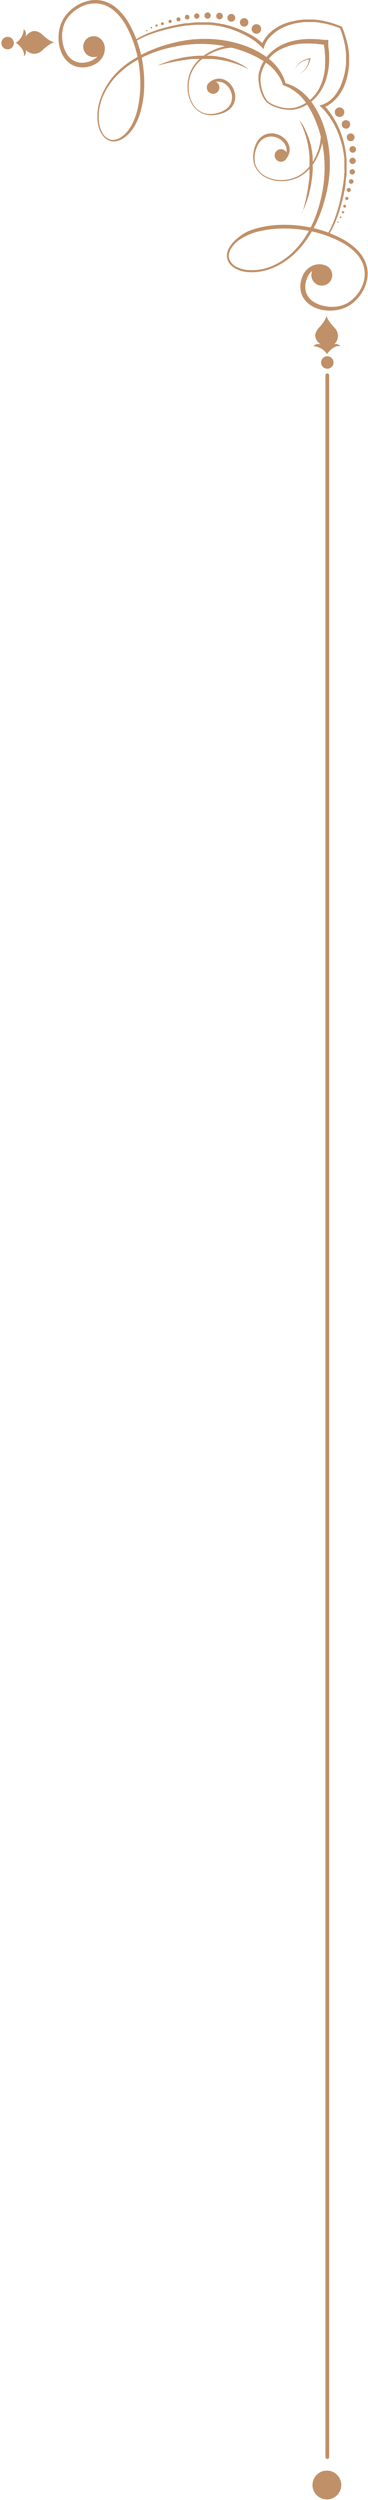 <svg width="152" height="1031" viewBox="0 0 152 1031" fill="none" xmlns="http://www.w3.org/2000/svg">
<path d="M6.559 17.627C6.559 17.627 10.552 20.322 9.807 23.256C10.302 22.847 10.626 22.266 10.715 21.63C10.804 20.993 10.652 20.346 10.288 19.816C9.061 18.277 11.25 21.549 13.776 17.651C11.37 13.754 9.277 17.194 10.288 15.486C10.652 14.956 10.804 14.309 10.715 13.673C10.626 13.036 10.302 12.456 9.807 12.046C9.757 13.17 9.436 14.264 8.87 15.236C8.304 16.209 7.511 17.029 6.559 17.627Z" fill="#C09068"/>
<path d="M9.855 19.335C10.163 20.054 10.646 20.684 11.261 21.167C11.876 21.65 12.602 21.971 13.373 22.101C14.144 22.23 14.936 22.164 15.674 21.907C16.413 21.651 17.076 21.213 17.601 20.634C21.474 17.074 22.677 17.483 22.677 17.483C22.677 17.483 20.873 17.483 17.649 14.452C12.982 9.977 9.975 16.039 9.975 16.039L9.855 19.335Z" fill="#C09068"/>
<path d="M3.143 20.346C4.565 20.346 5.717 19.193 5.717 17.771C5.717 16.35 4.565 15.197 3.143 15.197C1.721 15.197 0.569 16.35 0.569 17.771C0.569 19.193 1.721 20.346 3.143 20.346Z" fill="#C09068"/>
<path d="M110.051 42.093C109.846 41.855 109.653 41.606 109.474 41.347C108.939 40.597 108.487 39.79 108.127 38.942C107.409 37.209 106.971 35.374 106.828 33.505C106.722 32.562 106.722 31.609 106.828 30.666C106.828 30.425 106.828 30.185 106.972 29.968C107.116 29.752 106.972 29.535 107.141 29.295C107.309 29.054 107.429 28.405 107.573 27.948C108.956 24.374 111.497 21.367 114.79 19.407C116.396 18.43 118.128 17.677 119.939 17.17C121.722 16.662 123.551 16.332 125.4 16.184C127.234 16.051 129.075 16.051 130.909 16.184C131.823 16.184 132.737 16.328 133.627 16.448H135.6V17.387C135.6 17.531 135.6 17.627 135.6 17.747V18.421C135.6 19.311 135.768 20.225 135.864 21.14C135.997 22.973 135.997 24.815 135.864 26.648C135.716 28.497 135.386 30.326 134.878 32.109C134.371 33.92 133.618 35.652 132.641 37.258C130.681 40.551 127.674 43.092 124.101 44.475C123.668 44.643 123.21 44.788 122.753 44.908L122.08 45.076L121.382 45.221C120.439 45.327 119.487 45.327 118.543 45.221C116.674 45.078 114.839 44.639 113.107 43.921C112.258 43.561 111.452 43.109 110.701 42.574L110.051 42.093ZM133.747 18.397H133.314C132.448 18.253 131.582 18.18 130.716 18.084C128.972 17.935 127.221 17.895 125.472 17.964C121.969 18.043 118.534 18.941 115.44 20.586C112.345 22.304 109.921 25.016 108.56 28.284C108.392 28.693 108.247 29.102 108.103 29.535C107.958 29.968 107.983 29.944 107.91 30.185C107.838 30.425 107.91 30.594 107.766 30.81C107.618 31.676 107.569 32.556 107.622 33.433C107.726 35.223 108.116 36.985 108.776 38.653C109.101 39.499 109.521 40.306 110.027 41.059L110.532 41.708L111.182 42.213C111.934 42.72 112.741 43.139 113.588 43.464C115.255 44.125 117.018 44.515 118.808 44.619C119.685 44.671 120.565 44.623 121.43 44.475L122.056 44.33L122.705 44.138L123.956 43.681C127.224 42.32 129.937 39.896 131.654 36.801C133.3 33.707 134.198 30.272 134.277 26.769C134.346 25.02 134.305 23.268 134.156 21.524C134.156 20.658 133.988 19.792 133.843 18.926L133.747 18.397ZM116.908 35.237C116.539 33.97 116.005 32.756 115.32 31.628C114.857 30.872 114.343 30.149 113.78 29.463L113.347 28.934L112.914 28.453L112.457 27.996L111.976 27.539C110.64 26.369 109.189 25.338 107.646 24.459C106.098 23.549 104.491 22.745 102.834 22.054C101.184 21.356 99.498 20.745 97.782 20.225C90.902 18.206 83.679 17.625 76.564 18.517C74.808 18.734 73.028 19.023 71.296 19.407C69.564 19.792 67.832 20.225 66.124 20.755C62.777 21.774 59.551 23.154 56.501 24.868C54.98 25.734 53.517 26.698 52.123 27.755C50.737 28.809 49.435 29.967 48.225 31.219C45.816 33.682 43.882 36.569 42.524 39.736C41.183 42.834 40.598 46.206 40.816 49.575C40.914 51.245 41.339 52.88 42.067 54.386C42.702 55.806 43.867 56.92 45.314 57.489C46.02 57.721 46.773 57.77 47.504 57.634C48.252 57.489 48.969 57.212 49.621 56.816C50.943 55.994 52.102 54.933 53.037 53.688C54.864 51.078 56.141 48.123 56.79 45.004C57.492 42.013 57.879 38.958 57.944 35.886C58.024 32.902 57.847 29.916 57.415 26.961C56.654 21.338 54.894 15.896 52.219 10.891C50.983 8.554 49.356 6.447 47.407 4.66C46.463 3.827 45.411 3.123 44.28 2.568C43.18 2.034 42.003 1.677 40.792 1.509C38.45 1.213 36.072 1.589 33.936 2.592C31.904 3.505 30.091 4.842 28.619 6.513C27.928 7.298 27.346 8.171 26.887 9.111C26.455 10.024 26.132 10.985 25.925 11.974C25.56 13.865 25.56 15.808 25.925 17.699C26.201 19.415 26.832 21.053 27.777 22.511C28.527 23.705 29.61 24.654 30.892 25.239C32.175 25.825 33.601 26.022 34.994 25.806C36.209 25.646 37.383 25.263 38.458 24.676C39.338 24.198 40.096 23.523 40.672 22.703C41.156 21.979 41.476 21.158 41.61 20.297C41.874 19.167 41.72 17.98 41.177 16.954C41.045 16.723 40.854 16.532 40.623 16.4H40.455C40.39 16.382 40.332 16.342 40.291 16.288C40.25 16.234 40.228 16.168 40.228 16.1C40.228 16.032 40.25 15.966 40.291 15.911C40.332 15.857 40.39 15.818 40.455 15.799H40.864C41.277 15.886 41.655 16.095 41.947 16.4C42.44 16.962 42.812 17.619 43.039 18.331C43.267 19.043 43.346 19.794 43.27 20.538C43.199 21.634 42.869 22.698 42.307 23.641C41.619 24.775 40.65 25.711 39.493 26.36C38.203 27.072 36.791 27.537 35.331 27.731C34.532 27.828 33.724 27.828 32.925 27.731C31.135 27.527 29.453 26.77 28.114 25.566C27.397 24.927 26.773 24.19 26.261 23.377C25.216 21.67 24.552 19.758 24.313 17.771C24.028 15.659 24.151 13.511 24.674 11.444C24.95 10.351 25.354 9.293 25.877 8.293C26.419 7.266 27.09 6.312 27.873 5.454C29.498 3.676 31.471 2.251 33.671 1.268C34.825 0.761 36.037 0.397 37.279 0.186C39.896 -0.267 42.588 0.112 44.978 1.268C46.194 1.863 47.326 2.616 48.346 3.506C50.413 5.361 52.146 7.558 53.47 10.001C56.295 15.114 58.17 20.698 59.003 26.48C59.457 29.513 59.651 32.58 59.58 35.646C59.516 38.818 59.096 41.973 58.329 45.052C57.934 46.631 57.411 48.176 56.766 49.671C56.113 51.209 55.264 52.657 54.24 53.977C53.709 54.644 53.121 55.264 52.483 55.83C51.843 56.409 51.141 56.918 50.391 57.345C49.647 57.785 48.833 58.094 47.985 58.259C47.075 58.417 46.14 58.343 45.266 58.043C44.407 57.728 43.633 57.217 43.005 56.551C42.387 55.906 41.876 55.167 41.489 54.362C40.753 52.774 40.328 51.059 40.239 49.31C40.135 47.571 40.248 45.825 40.575 44.114C40.575 43.681 40.744 43.272 40.84 42.839C40.936 42.406 41.056 42.021 41.177 41.588C41.417 40.746 41.754 39.928 42.067 39.182C43.395 36.016 45.258 33.103 47.576 30.57C48.8 29.271 50.119 28.065 51.521 26.961C52.952 25.852 54.455 24.84 56.02 23.93C57.578 22.997 59.184 22.145 60.831 21.38C62.467 20.634 64.151 19.961 65.883 19.359C67.615 18.758 69.347 18.253 71.127 17.796C72.908 17.338 74.688 16.978 76.516 16.665C80.182 16.082 83.9 15.897 87.606 16.112C91.35 16.321 95.055 16.967 98.648 18.036C102.283 19.079 105.744 20.651 108.921 22.703C110.514 23.744 111.99 24.954 113.323 26.312L113.804 26.841L114.285 27.394L114.742 27.972L115.151 28.525C115.695 29.292 116.185 30.096 116.619 30.931C117.179 32.011 117.622 33.148 117.942 34.323C119.116 34.642 120.253 35.086 121.334 35.646C122.169 36.079 122.972 36.57 123.74 37.113L124.293 37.522L124.87 37.979L125.424 38.461L125.953 38.942C127.311 40.275 128.52 41.751 129.561 43.344C131.613 46.52 133.186 49.982 134.228 53.616C135.298 57.209 135.944 60.915 136.153 64.659C136.368 68.364 136.182 72.083 135.6 75.749C135.287 77.577 134.95 79.357 134.469 81.138C133.988 82.918 133.507 84.65 132.905 86.382C132.304 88.114 131.63 89.774 130.885 91.434C130.119 93.081 129.268 94.687 128.335 96.245C127.414 97.786 126.394 99.265 125.279 100.672C124.176 102.074 122.97 103.393 121.671 104.617C119.11 107.054 116.137 109.017 112.89 110.415C112.072 110.728 111.278 111.064 110.484 111.305L109.233 111.642L107.958 111.906C106.247 112.234 104.502 112.347 102.762 112.243C101.014 112.153 99.299 111.728 97.71 110.992C96.905 110.606 96.166 110.095 95.521 109.477C94.855 108.849 94.344 108.075 94.029 107.215C93.722 106.344 93.639 105.409 93.789 104.497C93.953 103.648 94.263 102.835 94.703 102.091C95.131 101.34 95.639 100.639 96.219 99.998C96.784 99.361 97.404 98.773 98.071 98.242C99.321 97.164 100.703 96.251 102.185 95.523C103.68 94.879 105.224 94.356 106.804 93.96C109.883 93.193 113.038 92.773 116.21 92.709C119.276 92.639 122.343 92.832 125.376 93.286C131.158 94.119 136.741 95.994 141.854 98.819C144.297 100.143 146.494 101.876 148.35 103.943C149.24 104.963 149.992 106.095 150.587 107.311C151.744 109.701 152.122 112.393 151.67 115.01C151.458 116.252 151.095 117.464 150.587 118.618C149.602 120.809 148.177 122.774 146.401 124.392C145.544 125.175 144.59 125.846 143.563 126.389C142.563 126.911 141.505 127.315 140.411 127.591C138.344 128.115 136.197 128.237 134.084 127.952C132.097 127.714 130.185 127.049 128.479 126.004C127.666 125.492 126.929 124.868 126.29 124.151C125.085 122.812 124.328 121.13 124.125 119.34C124.027 118.541 124.027 117.733 124.125 116.934C124.319 115.474 124.784 114.062 125.496 112.772C126.178 111.601 127.157 110.63 128.335 109.958C129.278 109.396 130.342 109.067 131.438 108.995C132.182 108.918 132.933 108.996 133.645 109.224C134.357 109.451 135.015 109.824 135.576 110.319C135.881 110.61 136.091 110.988 136.177 111.401C136.191 111.513 136.191 111.626 136.177 111.738C136.159 111.803 136.119 111.861 136.065 111.902C136.011 111.943 135.944 111.965 135.876 111.965C135.808 111.965 135.742 111.943 135.688 111.902C135.634 111.861 135.594 111.803 135.576 111.738C135.582 111.682 135.582 111.625 135.576 111.569C135.444 111.339 135.253 111.148 135.022 111.016C133.997 110.473 132.809 110.319 131.678 110.583C130.818 110.717 129.997 111.037 129.273 111.521C128.453 112.097 127.778 112.855 127.3 113.735C126.714 114.81 126.33 115.984 126.169 117.199C125.954 118.592 126.151 120.018 126.737 121.301C127.322 122.583 128.271 123.666 129.465 124.416C130.923 125.361 132.561 125.992 134.277 126.268C136.168 126.633 138.111 126.633 140.002 126.268C140.991 126.061 141.952 125.738 142.865 125.306C143.804 124.847 144.678 124.265 145.463 123.574C147.16 122.109 148.522 120.295 149.456 118.257C150.459 116.121 150.835 113.743 150.539 111.401C150.371 110.19 150.013 109.013 149.48 107.913C148.925 106.782 148.221 105.73 147.388 104.785C145.601 102.837 143.494 101.209 141.157 99.974C136.145 97.296 130.695 95.536 125.063 94.778C122.109 94.346 119.122 94.169 116.138 94.249C113.066 94.314 110.011 94.701 107.02 95.403C103.968 96.076 101.081 97.352 98.528 99.156C97.283 100.091 96.223 101.25 95.401 102.572C95.005 103.224 94.728 103.941 94.583 104.689C94.447 105.419 94.496 106.172 94.727 106.878C95.297 108.325 96.411 109.491 97.831 110.126C99.337 110.854 100.972 111.279 102.642 111.377C106.011 111.595 109.383 111.009 112.481 109.669C115.641 108.301 118.52 106.36 120.973 103.943C122.225 102.734 123.383 101.431 124.437 100.046C125.494 98.651 126.459 97.189 127.324 95.668C129.039 92.618 130.418 89.392 131.438 86.045C131.967 84.361 132.4 82.629 132.785 80.873C133.17 79.117 133.459 77.361 133.675 75.604C134.568 68.489 133.986 61.267 131.967 54.386C131.447 52.671 130.837 50.985 130.139 49.334C129.447 47.678 128.643 46.07 127.733 44.523C126.855 42.98 125.823 41.529 124.654 40.193L124.197 39.711L123.74 39.254L123.259 38.821L122.729 38.388C122.044 37.826 121.32 37.311 120.564 36.849C119.449 36.132 118.244 35.566 116.98 35.165L116.908 35.237Z" fill="#C09068"/>
<path d="M98.672 19.672H97.855C97.055 19.594 96.249 19.594 95.449 19.672C94.248 19.747 93.056 19.933 91.888 20.225C90.36 20.604 88.876 21.144 87.462 21.837C85.782 22.648 84.22 23.684 82.819 24.916C81.252 26.277 79.996 27.959 79.138 29.848C78.264 31.891 77.846 34.099 77.911 36.319C77.932 38.614 78.536 40.866 79.668 42.863C80.248 43.838 81.007 44.695 81.905 45.389C82.793 46.073 83.819 46.558 84.912 46.808C87.067 47.211 89.293 46.968 91.311 46.111C92.262 45.757 93.142 45.235 93.909 44.571C94.636 43.918 95.183 43.09 95.497 42.165C95.796 41.334 95.903 40.446 95.81 39.567C95.724 38.73 95.488 37.915 95.112 37.161C94.489 35.829 93.428 34.75 92.105 34.106C91.11 33.652 89.99 33.55 88.929 33.818C88.22 34.005 87.546 34.305 86.933 34.708L86.428 35.044L86.259 35.165C86.191 35.207 86.11 35.223 86.031 35.211C85.951 35.198 85.879 35.158 85.827 35.097C85.775 35.036 85.746 34.959 85.746 34.878C85.746 34.798 85.774 34.721 85.826 34.66L85.971 34.491L86.452 34.034C87.089 33.461 87.833 33.019 88.641 32.735C89.236 32.525 89.862 32.419 90.493 32.422C91.246 32.43 91.99 32.585 92.682 32.879C93.451 33.214 94.153 33.687 94.751 34.275C95.401 34.917 95.938 35.666 96.339 36.488C96.784 37.383 97.053 38.355 97.133 39.351C97.237 40.44 97.072 41.538 96.653 42.549C96.233 43.56 95.572 44.453 94.727 45.148C93.838 45.861 92.828 46.407 91.744 46.76C90.662 47.13 89.539 47.373 88.4 47.482C87.223 47.592 86.035 47.502 84.888 47.217C83.723 46.915 82.634 46.374 81.688 45.629C80.724 44.882 79.908 43.959 79.283 42.911C78.109 40.841 77.479 38.507 77.454 36.127C77.386 33.824 77.821 31.533 78.73 29.415C79.615 27.467 80.892 25.723 82.482 24.291C83.931 23.001 85.55 21.916 87.294 21.067C88.741 20.343 90.256 19.763 91.816 19.335C93.029 19.006 94.269 18.788 95.521 18.686C96.321 18.617 97.126 18.617 97.927 18.686H98.769C98.87 18.719 98.956 18.787 99.012 18.878C99.069 18.968 99.092 19.075 99.077 19.181C99.063 19.286 99.012 19.383 98.934 19.455C98.856 19.528 98.755 19.57 98.648 19.576L98.672 19.672Z" fill="#C09068"/>
<path d="M132.472 53.472V53.688C132.472 53.833 132.472 54.049 132.472 54.29C132.551 55.09 132.551 55.896 132.472 56.696C132.397 57.897 132.212 59.089 131.919 60.256C131.541 61.785 131.001 63.269 130.307 64.683C129.496 66.363 128.46 67.925 127.228 69.326C125.868 70.893 124.186 72.148 122.296 73.006C120.254 73.88 118.046 74.299 115.825 74.233C113.53 74.213 111.278 73.608 109.282 72.477C108.306 71.897 107.45 71.138 106.756 70.24C106.071 69.352 105.587 68.326 105.336 67.233C104.934 65.077 105.177 62.851 106.034 60.833C106.388 59.882 106.909 59.002 107.574 58.235C108.226 57.509 109.055 56.962 109.979 56.648C110.81 56.348 111.699 56.241 112.577 56.335C113.415 56.42 114.23 56.657 114.983 57.032C116.289 57.669 117.341 58.729 117.966 60.039C118.421 61.035 118.522 62.154 118.255 63.215C118.067 63.924 117.767 64.598 117.365 65.212L117.028 65.717L116.908 65.885C116.866 65.954 116.849 66.035 116.862 66.114C116.874 66.193 116.914 66.266 116.975 66.318C117.036 66.37 117.114 66.399 117.194 66.399C117.274 66.399 117.352 66.37 117.413 66.318L117.581 66.174L118.038 65.693C118.612 65.056 119.053 64.312 119.337 63.504C119.547 62.909 119.653 62.282 119.65 61.651C119.642 60.899 119.487 60.155 119.193 59.462C118.858 58.693 118.386 57.992 117.798 57.393C117.155 56.743 116.406 56.207 115.585 55.806C114.69 55.361 113.718 55.092 112.722 55.012C111.632 54.908 110.534 55.073 109.523 55.492C108.512 55.911 107.62 56.573 106.924 57.417C106.211 58.306 105.665 59.317 105.312 60.4C104.942 61.483 104.7 62.605 104.591 63.744C104.481 64.922 104.57 66.109 104.855 67.257C105.158 68.421 105.698 69.511 106.443 70.456C107.191 71.421 108.113 72.237 109.161 72.862C111.231 74.036 113.566 74.665 115.945 74.69C118.249 74.759 120.539 74.324 122.657 73.415C124.615 72.525 126.368 71.239 127.805 69.638C129.095 68.189 130.18 66.571 131.029 64.827C131.753 63.38 132.333 61.865 132.761 60.304C133.091 59.092 133.308 57.852 133.411 56.599C133.479 55.799 133.479 54.994 133.411 54.194C133.411 53.905 133.411 53.688 133.411 53.568V53.352C133.377 53.251 133.309 53.165 133.219 53.108C133.129 53.052 133.021 53.029 132.916 53.043C132.81 53.057 132.713 53.108 132.641 53.186C132.569 53.265 132.526 53.366 132.52 53.472H132.472Z" fill="#C09068"/>
<path d="M140.483 11.661L139.569 11.3C137.376 10.48 135.114 9.86 132.809 9.448C131.664 9.25 130.506 9.129 129.345 9.087H125.857C123.539 9.257 121.251 9.717 119.049 10.458C116.879 11.185 114.863 12.311 113.107 13.778C112.213 14.483 111.406 15.291 110.701 16.184C110.372 16.636 110.074 17.11 109.811 17.603C109.69 17.844 109.546 18.108 109.45 18.349C109.348 18.584 109.259 18.825 109.185 19.071L108.8 20.249L107.982 19.359C107.622 18.974 107.189 18.565 106.78 18.204C106.371 17.844 105.914 17.459 105.456 17.098C103.642 15.784 101.7 14.655 99.659 13.73C98.616 13.226 97.548 12.777 96.459 12.383C95.377 11.974 94.27 11.637 93.139 11.348C92.586 11.204 92.009 11.06 91.455 10.939L90.614 10.771L89.748 10.627C88.593 10.434 87.342 10.314 86.283 10.218C85.706 10.218 85.129 10.218 84.551 10.218H81.087L79.355 10.338C78.778 10.338 78.2 10.482 77.599 10.53H76.733L74.135 10.963L72.403 11.3L70.694 11.661L68.987 12.07L67.278 12.503L65.594 12.984L63.91 13.513L62.25 14.091C61.168 14.5 60.061 14.933 59.027 15.438C57.969 15.916 56.948 16.471 55.972 17.098C55.906 17.122 55.834 17.122 55.768 17.101C55.701 17.079 55.644 17.035 55.605 16.977C55.567 16.919 55.549 16.85 55.554 16.78C55.559 16.71 55.588 16.644 55.635 16.593C56.631 15.922 57.677 15.327 58.762 14.812C59.821 14.283 60.927 13.826 62.034 13.393L63.694 12.768L65.378 12.19L67.086 11.685L68.794 11.228L70.526 10.795L72.258 10.41L73.99 10.049L75.746 9.736L76.612 9.592H77.502C78.08 9.592 78.657 9.424 79.258 9.376L81.039 9.207H84.599C85.201 9.207 85.802 9.207 86.379 9.207C87.558 9.207 88.785 9.4 89.94 9.592L90.83 9.736L91.72 9.905C92.297 9.905 92.899 10.169 93.476 10.29C94.631 10.579 95.882 10.915 96.916 11.324C98.045 11.716 99.153 12.166 100.236 12.671C102.393 13.615 104.449 14.776 106.371 16.136C106.852 16.497 107.333 16.881 107.79 17.266C108.26 17.668 108.71 18.094 109.137 18.541L107.91 18.83C108.01 18.51 108.13 18.196 108.271 17.892C108.391 17.603 108.536 17.314 108.704 17.05C109.005 16.506 109.342 15.983 109.715 15.486C110.457 14.492 111.313 13.588 112.265 12.792C114.14 11.285 116.277 10.135 118.568 9.4C120.906 8.645 123.331 8.193 125.785 8.053H129.393C130.604 8.115 131.81 8.26 133.002 8.486C135.359 8.941 137.67 9.609 139.906 10.482L141.229 11.011L141.758 12.335C142.631 14.571 143.299 16.882 143.755 19.239C143.98 20.431 144.125 21.636 144.188 22.848C144.188 23.16 144.188 23.449 144.188 23.762C144.188 24.074 144.188 24.05 144.188 24.219V24.676C144.188 25.277 144.188 25.879 144.188 26.48C144.048 28.933 143.595 31.359 142.841 33.697C142.09 36.038 140.907 38.216 139.353 40.12C138.557 41.073 137.653 41.928 136.658 42.67C136.161 43.043 135.638 43.38 135.094 43.681L134.253 44.114C133.948 44.255 133.635 44.375 133.314 44.475L133.603 43.248C134.05 43.675 134.476 44.125 134.878 44.595C135.263 45.052 135.648 45.533 136.009 46.014C137.447 47.942 138.68 50.014 139.689 52.197C140.195 53.28 140.645 54.388 141.037 55.517C141.446 56.648 141.782 57.802 142.071 58.957C142.191 59.534 142.36 60.112 142.456 60.713L142.624 61.603L142.769 62.493C142.961 63.672 143.057 64.899 143.154 66.054C143.154 66.655 143.154 67.257 143.154 67.834C143.154 68.411 143.154 69.037 143.154 69.614C143.154 70.192 143.154 70.793 143.154 71.394C143.154 71.996 143.154 72.597 142.985 73.175C142.817 73.752 142.841 74.353 142.769 74.931V75.364C142.769 75.532 142.769 75.653 142.769 75.821L142.624 76.687C142.624 77.264 142.432 77.866 142.311 78.443L141.951 80.175C141.951 80.753 141.686 81.33 141.566 81.907C141.446 82.485 141.301 83.062 141.133 83.639C140.964 84.217 140.844 84.794 140.676 85.347L140.17 87.055L139.593 88.74L138.968 90.399C138.535 91.506 138.078 92.589 137.548 93.671C137.033 94.748 136.438 95.786 135.768 96.775C135.717 96.822 135.651 96.85 135.581 96.855C135.511 96.861 135.442 96.843 135.384 96.804C135.326 96.765 135.282 96.708 135.26 96.642C135.238 96.575 135.239 96.503 135.263 96.438C135.89 95.461 136.445 94.44 136.923 93.382C137.428 92.324 137.861 91.241 138.27 90.159L138.847 88.499L139.377 86.839L139.858 85.155C140.026 84.602 140.147 84.024 140.291 83.447C140.435 82.87 140.555 82.316 140.676 81.739C140.796 81.162 140.94 80.608 141.037 80.031L141.373 78.299C141.373 77.721 141.566 77.144 141.662 76.567L141.927 74.835C141.927 74.257 142.095 73.656 142.119 73.078C142.143 72.501 142.119 71.924 142.239 71.346C142.36 70.769 142.239 70.192 142.239 69.614C142.239 69.037 142.239 68.46 142.239 67.882C142.239 67.305 142.239 66.727 142.239 66.15C142.239 64.995 142.023 63.744 141.83 62.686L141.686 61.82L141.518 60.978C141.518 60.4 141.253 59.847 141.109 59.294C140.796 58.187 140.483 57.056 140.074 55.974C139.681 54.885 139.231 53.817 138.727 52.774C137.724 50.689 136.506 48.714 135.094 46.88C134.734 46.423 134.373 45.99 133.988 45.557C133.603 45.124 133.218 44.691 132.833 44.354L131.943 43.536L133.122 43.152L133.843 42.887L134.589 42.526C135.083 42.263 135.557 41.965 136.009 41.636C136.902 40.931 137.709 40.123 138.414 39.23C139.856 37.367 140.926 35.243 141.566 32.975C142.307 30.773 142.768 28.485 142.937 26.167C142.937 25.59 142.937 25.013 142.937 24.411V23.978C142.937 23.858 142.937 23.689 142.937 23.545C142.937 23.401 142.937 22.968 142.937 22.679C142.895 21.518 142.774 20.36 142.576 19.215C142.164 16.91 141.544 14.648 140.724 12.455L140.483 11.661Z" fill="#C09068"/>
<path d="M134.373 17.747C133.787 17.597 133.193 17.484 132.593 17.411H131.727C131.666 17.411 131.608 17.387 131.565 17.344C131.522 17.301 131.498 17.243 131.498 17.182C131.498 17.122 131.522 17.063 131.565 17.02C131.608 16.978 131.666 16.954 131.727 16.954H132.593C133.322 17.019 134.046 17.14 134.758 17.314C134.932 18.026 135.053 18.75 135.119 19.48C135.119 19.768 135.119 19.985 135.119 20.129V20.346C135.119 20.406 135.095 20.464 135.052 20.507C135.009 20.55 134.951 20.574 134.89 20.574C134.829 20.574 134.771 20.55 134.728 20.507C134.686 20.464 134.662 20.406 134.662 20.346V20.129C134.662 19.985 134.662 19.768 134.662 19.48C134.602 18.897 134.505 18.318 134.373 17.747Z" fill="#C09068"/>
<path d="M127.661 24.483C126.691 24.662 125.751 24.978 124.87 25.422C123.923 25.91 123.1 26.61 122.465 27.466C122.225 27.765 122.031 28.098 121.887 28.453C122.005 28.085 122.175 27.737 122.393 27.418C123.001 26.488 123.826 25.72 124.798 25.181C125.884 24.573 127.062 24.151 128.286 23.93C128.066 25.154 127.643 26.333 127.036 27.418C126.497 28.39 125.729 29.216 124.798 29.824C124.48 30.042 124.132 30.212 123.764 30.329C124.119 30.186 124.451 29.991 124.75 29.752C125.607 29.117 126.306 28.294 126.795 27.346C127.221 26.439 127.513 25.475 127.661 24.483Z" fill="#C09068"/>
<path d="M64.295 27.418L64.704 27.226L65.859 26.697C66.364 26.48 66.966 26.215 67.688 25.951C68.409 25.686 69.203 25.398 70.093 25.109C70.983 24.82 71.969 24.532 73.028 24.291C74.087 24.05 75.193 23.786 76.348 23.593L78.128 23.329C78.729 23.329 79.355 23.184 79.956 23.112L81.833 22.992C82.458 22.992 83.084 22.992 83.733 22.992H87.51C88.73 23.101 89.942 23.278 91.143 23.521C91.72 23.521 92.297 23.786 92.851 23.906C93.404 24.026 93.933 24.219 94.463 24.363C95.437 24.667 96.393 25.029 97.325 25.446C98.215 25.806 98.961 26.24 99.731 26.576L101.415 27.611L102.81 28.621L101.271 27.851L99.49 27.058L98.36 26.625L97.109 26.191C96.676 26.047 96.219 25.879 95.738 25.758C95.257 25.638 94.775 25.47 94.246 25.349C93.212 25.109 92.129 24.892 90.998 24.7C89.868 24.508 88.593 24.411 87.486 24.315H83.829C83.228 24.315 82.603 24.315 82.001 24.315H80.173C78.97 24.315 77.767 24.508 76.636 24.676L73.341 25.181L70.406 25.758C68.602 26.143 67.086 26.528 66.027 26.817L64.8 27.154L64.295 27.418Z" fill="#C09068"/>
<path d="M124.726 87.849L124.919 87.44C125.039 87.176 125.231 86.791 125.448 86.286C125.664 85.781 125.929 85.179 126.194 84.457C126.458 83.736 126.747 82.942 127.036 82.052C127.324 81.162 127.613 80.175 127.853 79.117C128.094 78.058 128.359 76.952 128.551 75.797C128.551 75.219 128.744 74.618 128.816 74.017C128.888 73.415 128.96 72.79 129.032 72.188C129.104 71.587 129.032 70.937 129.153 70.312C129.273 69.686 129.153 69.061 129.153 68.411C129.153 67.762 129.153 67.136 129.153 66.511V64.634C129.043 63.415 128.866 62.202 128.623 61.002C128.623 60.425 128.359 59.847 128.238 59.294C128.118 58.74 127.926 58.211 127.781 57.682C127.477 56.707 127.116 55.751 126.699 54.819C126.338 53.929 125.905 53.183 125.568 52.413C125.231 51.644 124.822 51.187 124.534 50.73L123.523 49.334L124.293 50.874L125.087 52.654L125.52 53.785C125.688 54.17 125.809 54.603 125.953 55.036C126.097 55.469 126.266 55.926 126.386 56.407C126.506 56.888 126.675 57.369 126.795 57.898C127.035 58.933 127.252 60.016 127.445 61.146C127.637 62.277 127.733 63.552 127.829 64.659V66.655C127.829 67.257 127.829 67.882 127.829 68.484C127.829 69.085 127.829 69.71 127.829 70.312C127.829 70.913 127.829 71.539 127.829 72.14C127.829 73.343 127.637 74.546 127.469 75.677C127.3 76.807 127.156 77.938 126.963 78.972C126.771 80.007 126.579 80.993 126.386 81.907C126.001 83.712 125.616 85.227 125.328 86.286L124.991 87.513L124.726 87.849Z" fill="#C09068"/>
<path d="M88.317 38.668C89.742 38.502 90.763 37.212 90.597 35.787C90.431 34.362 89.141 33.341 87.716 33.507C86.29 33.673 85.269 34.963 85.435 36.388C85.601 37.813 86.891 38.834 88.317 38.668Z" fill="#C09068"/>
<path d="M118.628 64.407C118.794 62.981 117.773 61.691 116.347 61.526C114.922 61.36 113.632 62.381 113.466 63.806C113.3 65.231 114.321 66.521 115.747 66.687C117.172 66.853 118.462 65.832 118.628 64.407Z" fill="#C09068"/>
<path d="M42.059 21.902C43.534 20.037 43.219 17.329 41.354 15.854C39.489 14.378 36.78 14.694 35.305 16.559C33.829 18.424 34.145 21.132 36.01 22.608C37.875 24.083 40.583 23.768 42.059 21.902Z" fill="#C09068"/>
<path d="M135.586 116.859C137.451 115.383 137.767 112.675 136.291 110.81C134.816 108.945 132.107 108.629 130.242 110.105C128.377 111.581 128.061 114.289 129.537 116.154C131.013 118.019 133.721 118.335 135.586 116.859Z" fill="#C09068"/>
<path d="M107.043 13.558C107.933 12.93 108.146 11.699 107.518 10.809C106.889 9.918 105.659 9.706 104.768 10.334C103.878 10.963 103.666 12.193 104.294 13.084C104.922 13.974 106.153 14.186 107.043 13.558Z" fill="#C09068"/>
<path d="M141.856 47.407C142.485 46.517 142.272 45.286 141.382 44.658C140.492 44.03 139.261 44.242 138.633 45.132C138.005 46.022 138.217 47.253 139.107 47.881C139.998 48.51 141.228 48.297 141.856 47.407Z" fill="#C09068"/>
<path d="M101.856 10.675C102.648 10.116 102.838 9.02 102.279 8.227C101.719 7.435 100.624 7.245 99.831 7.805C99.039 8.364 98.849 9.459 99.408 10.252C99.968 11.044 101.063 11.234 101.856 10.675Z" fill="#C09068"/>
<path d="M144.326 52.319C144.885 51.526 144.696 50.431 143.903 49.872C143.11 49.313 142.015 49.502 141.456 50.294C140.897 51.087 141.086 52.183 141.878 52.742C142.671 53.301 143.767 53.112 144.326 52.319Z" fill="#C09068"/>
<path d="M96.478 8.674C97.206 8.16 97.379 7.155 96.866 6.427C96.353 5.7 95.348 5.526 94.62 6.039C93.893 6.553 93.719 7.558 94.232 8.286C94.746 9.013 95.751 9.187 96.478 8.674Z" fill="#C09068"/>
<path d="M146.162 57.553C146.676 56.826 146.502 55.82 145.775 55.307C145.047 54.793 144.042 54.967 143.529 55.694C143.015 56.422 143.189 57.427 143.916 57.941C144.643 58.454 145.649 58.28 146.162 57.553Z" fill="#C09068"/>
<path d="M91.453 7.742C92.072 7.305 92.22 6.45 91.783 5.831C91.347 5.212 90.491 5.064 89.872 5.501C89.253 5.937 89.105 6.793 89.542 7.412C89.978 8.031 90.834 8.178 91.453 7.742Z" fill="#C09068"/>
<path d="M146.811 62.405C147.248 61.787 147.1 60.931 146.481 60.494C145.862 60.058 145.007 60.205 144.57 60.824C144.133 61.443 144.281 62.298 144.9 62.735C145.519 63.172 146.374 63.024 146.811 62.405Z" fill="#C09068"/>
<path d="M86.487 7.482C87.073 7.068 87.213 6.258 86.8 5.671C86.386 5.085 85.575 4.945 84.989 5.359C84.403 5.773 84.263 6.583 84.677 7.169C85.091 7.756 85.901 7.895 86.487 7.482Z" fill="#C09068"/>
<path d="M146.703 67.09C147.117 66.503 146.977 65.693 146.39 65.279C145.804 64.865 144.994 65.005 144.58 65.591C144.166 66.178 144.306 66.988 144.892 67.402C145.478 67.816 146.289 67.676 146.703 67.09Z" fill="#C09068"/>
<path d="M81.927 7.517C82.426 7.165 82.545 6.475 82.193 5.975C81.84 5.476 81.15 5.357 80.651 5.709C80.151 6.061 80.032 6.752 80.385 7.251C80.737 7.751 81.427 7.87 81.927 7.517Z" fill="#C09068"/>
<path d="M146.424 71.502C146.777 71.002 146.658 70.312 146.158 69.96C145.659 69.607 144.968 69.726 144.616 70.226C144.264 70.725 144.383 71.415 144.882 71.768C145.381 72.12 146.072 72.001 146.424 71.502Z" fill="#C09068"/>
<path d="M77.853 7.848C78.288 7.542 78.391 6.941 78.085 6.507C77.778 6.073 77.178 5.97 76.744 6.276C76.31 6.582 76.206 7.183 76.512 7.617C76.819 8.051 77.419 8.155 77.853 7.848Z" fill="#C09068"/>
<path d="M145.846 75.404C146.152 74.97 146.049 74.369 145.614 74.063C145.18 73.756 144.58 73.86 144.273 74.294C143.967 74.728 144.071 75.329 144.505 75.635C144.939 75.942 145.539 75.838 145.846 75.404Z" fill="#C09068"/>
<path d="M74.203 8.665C74.583 8.396 74.673 7.871 74.405 7.491C74.137 7.111 73.612 7.021 73.232 7.289C72.852 7.557 72.761 8.082 73.029 8.462C73.297 8.842 73.823 8.933 74.203 8.665Z" fill="#C09068"/>
<path d="M144.743 78.84C145.011 78.46 144.92 77.935 144.54 77.666C144.16 77.398 143.635 77.489 143.367 77.869C143.099 78.249 143.189 78.774 143.569 79.042C143.949 79.311 144.474 79.22 144.743 78.84Z" fill="#C09068"/>
<path d="M70.646 9.377C70.95 9.162 71.022 8.742 70.808 8.438C70.593 8.134 70.173 8.062 69.869 8.276C69.565 8.491 69.493 8.911 69.707 9.215C69.921 9.519 70.342 9.591 70.646 9.377Z" fill="#C09068"/>
<path d="M143.797 82.212C144.011 81.908 143.939 81.487 143.635 81.273C143.331 81.058 142.91 81.131 142.696 81.435C142.482 81.739 142.554 82.159 142.858 82.374C143.162 82.588 143.582 82.516 143.797 82.212Z" fill="#C09068"/>
<path d="M67.427 10.261C67.698 10.07 67.763 9.694 67.572 9.423C67.38 9.152 67.005 9.087 66.733 9.278C66.462 9.469 66.397 9.845 66.588 10.116C66.78 10.388 67.155 10.453 67.427 10.261Z" fill="#C09068"/>
<path d="M142.854 85.379C143.046 85.108 142.981 84.733 142.709 84.541C142.438 84.35 142.063 84.415 141.871 84.686C141.68 84.957 141.745 85.333 142.016 85.524C142.288 85.716 142.663 85.651 142.854 85.379Z" fill="#C09068"/>
<path d="M64.935 10.925C65.152 10.772 65.204 10.472 65.051 10.255C64.897 10.038 64.597 9.986 64.38 10.139C64.163 10.292 64.111 10.592 64.264 10.809C64.418 11.027 64.718 11.078 64.935 10.925Z" fill="#C09068"/>
<path d="M142.086 87.807C142.239 87.59 142.187 87.29 141.97 87.137C141.753 86.984 141.452 87.035 141.299 87.253C141.146 87.47 141.198 87.77 141.415 87.923C141.632 88.076 141.932 88.025 142.086 87.807Z" fill="#C09068"/>
<path d="M62.706 11.71C62.858 11.603 62.894 11.393 62.787 11.241C62.679 11.089 62.469 11.053 62.317 11.16C62.165 11.267 62.129 11.477 62.236 11.629C62.344 11.781 62.554 11.817 62.706 11.71Z" fill="#C09068"/>
<path d="M140.983 89.824C141.09 89.672 141.054 89.462 140.902 89.355C140.75 89.248 140.54 89.284 140.432 89.436C140.325 89.588 140.361 89.798 140.513 89.905C140.665 90.012 140.876 89.976 140.983 89.824Z" fill="#C09068"/>
<path d="M60.798 12.829C60.918 12.745 60.946 12.579 60.862 12.46C60.777 12.341 60.612 12.312 60.493 12.397C60.374 12.481 60.345 12.646 60.43 12.766C60.514 12.885 60.679 12.913 60.798 12.829Z" fill="#C09068"/>
<path d="M139.8 91.693C139.884 91.574 139.856 91.409 139.737 91.324C139.617 91.24 139.452 91.268 139.368 91.388C139.283 91.507 139.312 91.672 139.431 91.757C139.55 91.841 139.716 91.813 139.8 91.693Z" fill="#C09068"/>
<path d="M135.047 146.043C135.047 146.043 137.741 142.05 140.676 142.795C140.266 142.3 139.686 141.976 139.049 141.887C138.412 141.798 137.766 141.95 137.236 142.314C135.696 143.541 138.968 141.352 135.071 138.826C131.173 141.232 134.614 143.325 132.906 142.314C132.376 141.95 131.729 141.798 131.092 141.887C130.455 141.976 129.875 142.3 129.465 142.795C130.589 142.845 131.684 143.166 132.656 143.732C133.628 144.298 134.448 145.091 135.047 146.043Z" fill="#C09068"/>
<path d="M136.755 142.795C137.473 142.488 138.103 142.004 138.587 141.389C139.07 140.775 139.391 140.048 139.52 139.277C139.649 138.506 139.583 137.715 139.327 136.976C139.07 136.237 138.633 135.575 138.054 135.049C134.493 131.176 134.902 129.973 134.902 129.973C134.902 129.973 134.902 131.777 131.871 135.001C127.397 139.668 133.459 142.675 133.459 142.675L136.755 142.795Z" fill="#C09068"/>
<path d="M135.191 152.057C136.613 152.057 137.765 150.905 137.765 149.483C137.765 148.062 136.613 146.909 135.191 146.909C133.769 146.909 132.617 148.062 132.617 149.483C132.617 150.905 133.769 152.057 135.191 152.057Z" fill="#C09068"/>
<path d="M134.421 1013.3V154.752C134.421 154.548 134.502 154.352 134.646 154.207C134.791 154.063 134.987 153.982 135.191 153.982C135.395 153.982 135.591 154.063 135.735 154.207C135.88 154.352 135.961 154.548 135.961 154.752V1013.3C135.961 1013.5 135.88 1013.7 135.735 1013.84C135.591 1013.99 135.395 1014.07 135.191 1014.07C134.987 1014.07 134.791 1013.99 134.646 1013.84C134.502 1013.7 134.421 1013.5 134.421 1013.3Z" fill="#C09068"/>
<path d="M135.215 1030.75C138.494 1030.64 141.063 1027.89 140.951 1024.61C140.839 1021.33 138.09 1018.76 134.81 1018.87C131.53 1018.98 128.962 1021.73 129.074 1025.01C129.186 1028.29 131.935 1030.86 135.215 1030.75Z" fill="#C09068"/>
</svg>
